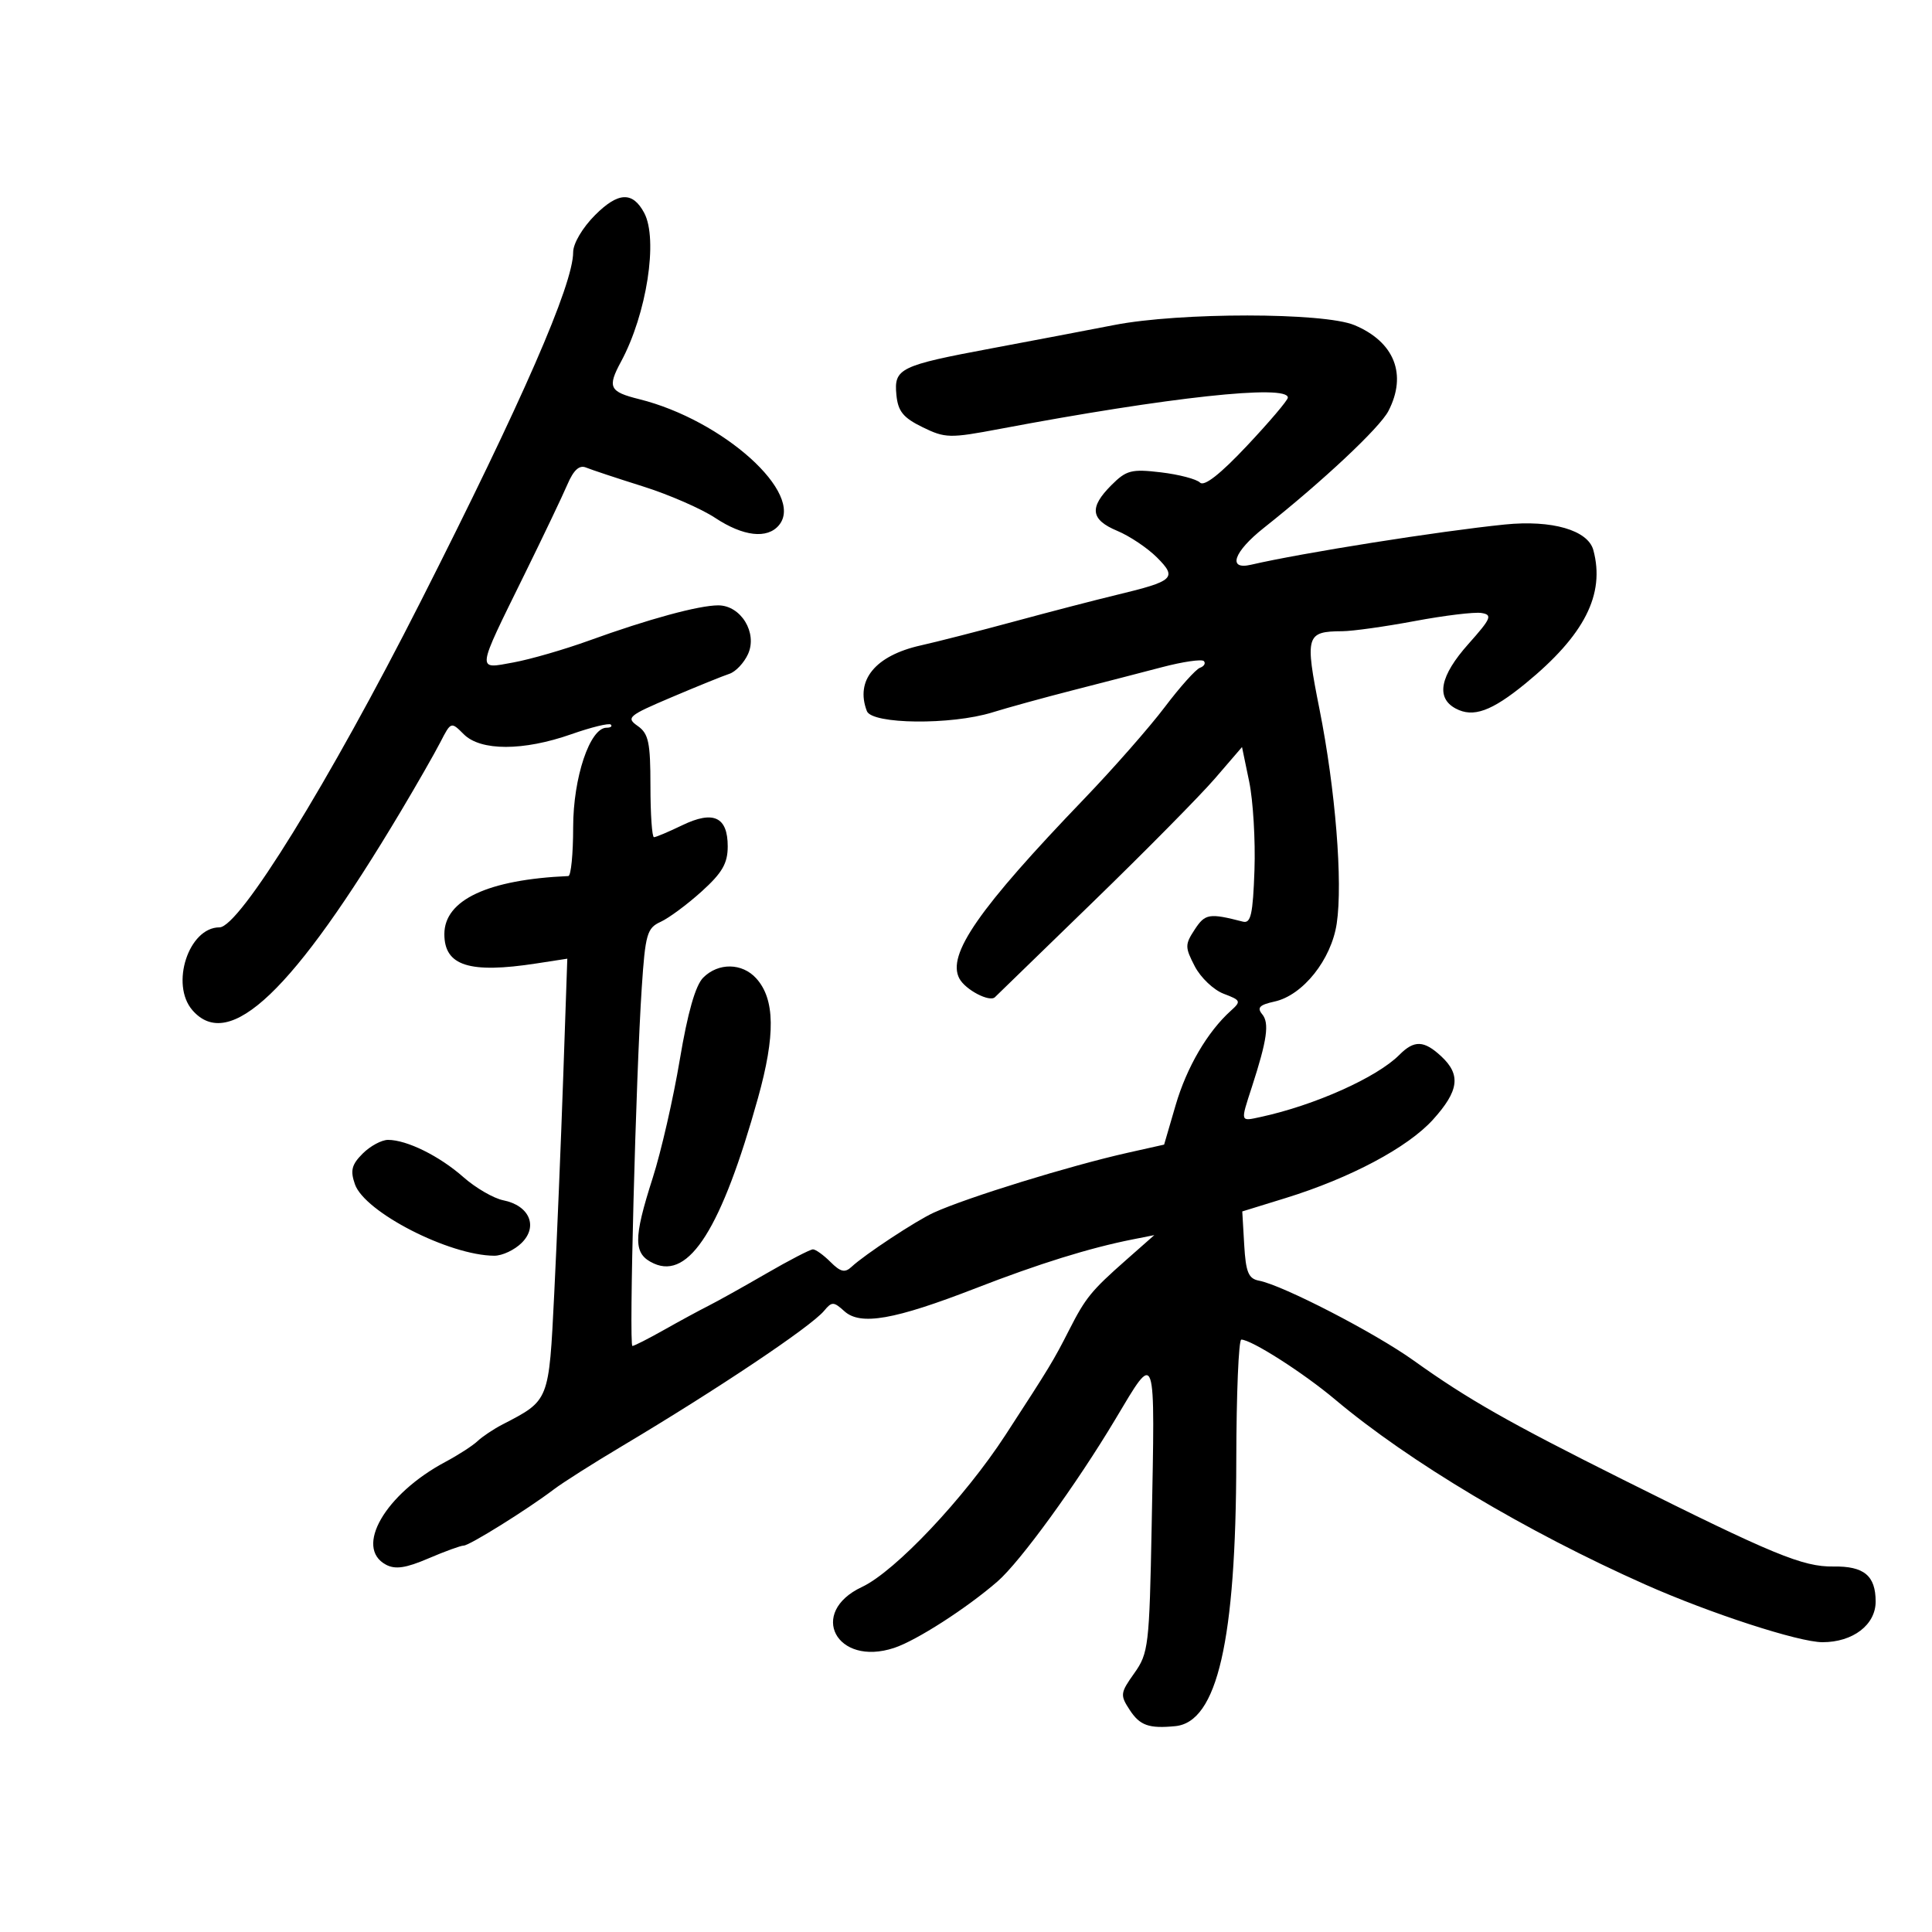 <svg xmlns="http://www.w3.org/2000/svg" width="300" height="300" viewBox="0 0 300 300" version="1.1">
	<path d="M 92.405 33.395 C 90.460 35.340, 89 37.810, 89 39.154 C 89 44.183, 81.097 62.285, 65.272 93.500 C 51.092 121.473, 37.177 144, 34.078 144 C 29.296 144, 26.404 152.866, 29.881 156.867 C 35.595 163.443, 45.557 153.937, 62.228 126 C 64.689 121.875, 67.453 117.045, 68.368 115.267 C 70.029 112.043, 70.039 112.039, 72.017 114.017 C 74.631 116.631, 81.258 116.630, 88.704 114.013 C 91.814 112.920, 94.578 112.245, 94.846 112.513 C 95.114 112.781, 94.817 113, 94.187 113 C 91.598 113, 89 120.742, 89 128.460 C 89 132.607, 88.662 136.015, 88.250 136.033 C 75.755 136.578, 69 139.743, 69 145.052 C 69 149.975, 72.877 151.210, 83.296 149.603 L 88.091 148.864 87.458 167.182 C 87.110 177.257, 86.480 192.423, 86.060 200.885 C 85.224 217.684, 85.335 217.405, 78 221.205 C 76.625 221.917, 74.891 223.077, 74.146 223.783 C 73.401 224.488, 71.151 225.941, 69.146 227.010 C 59.792 231.999, 54.985 240.316, 59.927 242.961 C 61.374 243.735, 63.011 243.496, 66.510 241.996 C 69.070 240.898, 71.539 240, 71.996 240 C 72.889 240, 81.910 234.376, 86 231.270 C 87.375 230.225, 92.100 227.226, 96.500 224.605 C 111.396 215.731, 125.917 206.010, 127.970 203.537 C 129.171 202.090, 129.448 202.096, 131.118 203.607 C 133.614 205.865, 138.861 204.947, 151.500 200.038 C 161.309 196.229, 169.169 193.783, 175.870 192.456 L 179.240 191.788 174.870 195.644 C 169.447 200.429, 168.569 201.506, 166.026 206.500 C 163.566 211.330, 163.013 212.241, 156.140 222.809 C 149.774 232.595, 139.004 244.005, 133.849 246.422 C 125.403 250.382, 129.867 258.849, 138.839 255.888 C 142.299 254.746, 150.077 249.746, 154.887 245.572 C 158.418 242.507, 167.135 230.511, 173.184 220.393 C 179.594 209.670, 179.365 208.997, 178.829 237.026 C 178.474 255.538, 178.335 256.721, 176.135 259.810 C 173.947 262.884, 173.907 263.209, 175.431 265.534 C 177.005 267.938, 178.406 268.434, 182.500 268.036 C 189.020 267.404, 191.925 254.740, 191.970 226.750 C 191.986 216.438, 192.338 208.005, 192.750 208.012 C 194.352 208.038, 202.380 213.167, 207.318 217.319 C 218.802 226.978, 237.033 237.851, 255.500 246.057 C 265.550 250.522, 279.319 255, 283.001 255 C 287.721 255, 291.250 252.301, 291.250 248.693 C 291.250 244.670, 289.448 243.174, 284.690 243.246 C 279.954 243.317, 275.308 241.399, 252.004 229.750 C 234.216 220.858, 227.914 217.273, 219.500 211.255 C 213.453 206.931, 199.181 199.563, 195.491 198.860 C 193.858 198.549, 193.446 197.550, 193.200 193.296 L 192.899 188.111 199.614 186.038 C 209.675 182.930, 218.607 178.177, 222.514 173.853 C 226.548 169.388, 226.877 166.895, 223.811 164.039 C 221.117 161.529, 219.601 161.473, 217.289 163.801 C 213.810 167.302, 204.137 171.633, 195.750 173.444 C 192.546 174.136, 192.597 174.312, 194.390 168.785 C 196.759 161.484, 197.132 158.864, 195.995 157.494 C 195.146 156.471, 195.571 156.033, 197.910 155.520 C 202.311 154.553, 206.725 149.017, 207.566 143.409 C 208.528 136.993, 207.368 122.568, 204.888 110.115 C 202.611 98.683, 202.798 98.045, 208.422 98.015 C 210.029 98.007, 215.104 97.295, 219.700 96.434 C 224.296 95.573, 228.948 95.010, 230.037 95.184 C 231.791 95.464, 231.558 96.017, 228.010 100 C 223.591 104.962, 222.924 108.354, 226.038 110.020 C 228.750 111.472, 231.601 110.449, 236.873 106.135 C 246.037 98.637, 249.262 92.302, 247.416 85.425 C 246.583 82.325, 240.994 80.705, 233.680 81.444 C 223.512 82.472, 202.176 85.854, 194.250 87.694 C 190.557 88.552, 191.558 85.685, 196.250 81.968 C 205.403 74.717, 214.250 66.417, 215.592 63.822 C 218.530 58.141, 216.527 53.083, 210.311 50.485 C 205.552 48.497, 183.183 48.486, 173.023 50.467 C 168.885 51.273, 160.325 52.902, 154 54.087 C 139.694 56.766, 138.793 57.206, 139.192 61.316 C 139.439 63.867, 140.245 64.864, 143.245 66.330 C 146.775 68.055, 147.464 68.071, 155.245 66.602 C 181.429 61.661, 200.046 59.642, 199.975 61.750 C 199.961 62.163, 197.109 65.520, 193.637 69.212 C 189.477 73.635, 186.987 75.587, 186.335 74.935 C 185.792 74.392, 183.057 73.676, 180.257 73.344 C 175.698 72.804, 174.898 73.011, 172.584 75.325 C 169.093 78.816, 169.333 80.694, 173.490 82.432 C 175.410 83.234, 178.184 85.093, 179.654 86.563 C 182.839 89.748, 182.323 90.226, 173.367 92.380 C 170.140 93.156, 163 95.011, 157.500 96.502 C 152 97.993, 145.475 99.663, 143 100.214 C 135.920 101.790, 132.767 105.623, 134.607 110.418 C 135.396 112.475, 147.688 112.606, 154.072 110.627 C 156.507 109.872, 162.100 108.332, 166.500 107.206 C 170.900 106.079, 177.172 104.457, 180.438 103.600 C 183.704 102.743, 186.629 102.320, 186.938 102.658 C 187.247 102.997, 186.972 103.463, 186.327 103.695 C 185.682 103.926, 183.219 106.677, 180.854 109.808 C 178.489 112.938, 172.880 119.325, 168.390 124 C 151.955 141.109, 146.993 148.251, 148.971 151.946 C 149.906 153.694, 153.665 155.663, 154.495 154.841 C 154.685 154.654, 161.514 148.022, 169.670 140.104 C 177.827 132.187, 186.381 123.525, 188.679 120.856 L 192.859 116.002 193.972 121.365 C 194.584 124.315, 194.954 130.502, 194.793 135.114 C 194.553 141.982, 194.229 143.430, 193 143.113 C 187.768 141.765, 187.133 141.868, 185.523 144.324 C 183.986 146.671, 183.985 147.071, 185.523 150.044 C 186.432 151.802, 188.455 153.723, 190.018 154.313 C 192.680 155.318, 192.751 155.485, 191.129 156.943 C 187.494 160.211, 184.270 165.726, 182.550 171.617 L 180.764 177.735 175.173 178.986 C 166.178 180.999, 150.169 185.938, 145 188.295 C 142.238 189.555, 134.264 194.811, 132.228 196.714 C 131.200 197.675, 130.519 197.519, 128.964 195.964 C 127.884 194.884, 126.655 194, 126.234 194 C 125.813 194, 122.550 195.690, 118.984 197.756 C 115.418 199.821, 111.375 202.077, 110 202.768 C 108.625 203.460, 105.517 205.145, 103.093 206.513 C 100.669 207.881, 98.467 209, 98.199 209 C 97.644 209, 98.737 167.140, 99.652 153.351 C 100.203 145.049, 100.473 144.105, 102.576 143.147 C 103.850 142.567, 106.717 140.444, 108.946 138.430 C 112.142 135.543, 113 134.061, 113 131.433 C 113 126.834, 110.783 125.803, 105.934 128.146 C 103.823 129.166, 101.850 130, 101.548 130 C 101.247 130, 101 126.426, 101 122.057 C 101 115.276, 100.710 113.911, 99.022 112.728 C 97.180 111.438, 97.541 111.131, 104.272 108.272 C 108.247 106.583, 112.291 104.944, 113.259 104.629 C 114.226 104.314, 115.527 102.937, 116.151 101.569 C 117.655 98.266, 115.049 94, 111.526 94 C 108.507 94, 100.668 96.136, 91.500 99.456 C 87.650 100.850, 82.351 102.384, 79.724 102.864 C 73.970 103.915, 73.892 104.544, 81.426 89.228 C 84.329 83.328, 87.333 77.032, 88.101 75.239 C 89.069 72.979, 89.959 72.168, 90.999 72.599 C 91.825 72.941, 95.793 74.257, 99.819 75.523 C 103.844 76.789, 108.897 78.990, 111.047 80.413 C 115.415 83.303, 119.149 83.731, 120.960 81.548 C 125.008 76.671, 112.318 65.233, 99.250 61.981 C 94.615 60.827, 94.282 60.139, 96.433 56.154 C 100.416 48.775, 102.224 37.156, 100.028 33.052 C 98.236 29.704, 95.995 29.805, 92.405 33.395 M 109.195 151.805 C 107.987 153.013, 106.783 157.232, 105.557 164.555 C 104.549 170.575, 102.661 178.820, 101.362 182.878 C 98.300 192.442, 98.329 194.737, 101.529 196.195 C 107.031 198.702, 112.064 190.709, 117.695 170.516 C 120.427 160.721, 120.347 155.146, 117.430 151.922 C 115.242 149.505, 111.547 149.453, 109.195 151.805 M 56.318 179.126 C 54.601 180.843, 54.369 181.761, 55.113 183.894 C 56.623 188.225, 69.748 194.955, 76.750 194.989 C 77.988 194.995, 79.910 194.090, 81.023 192.977 C 83.591 190.409, 82.188 187.188, 78.150 186.380 C 76.642 186.078, 73.854 184.460, 71.954 182.783 C 68.239 179.503, 63.174 177, 60.254 177 C 59.259 177, 57.488 177.957, 56.318 179.126" stroke="none" fill="black" fill-rule="evenodd"/>
</svg>